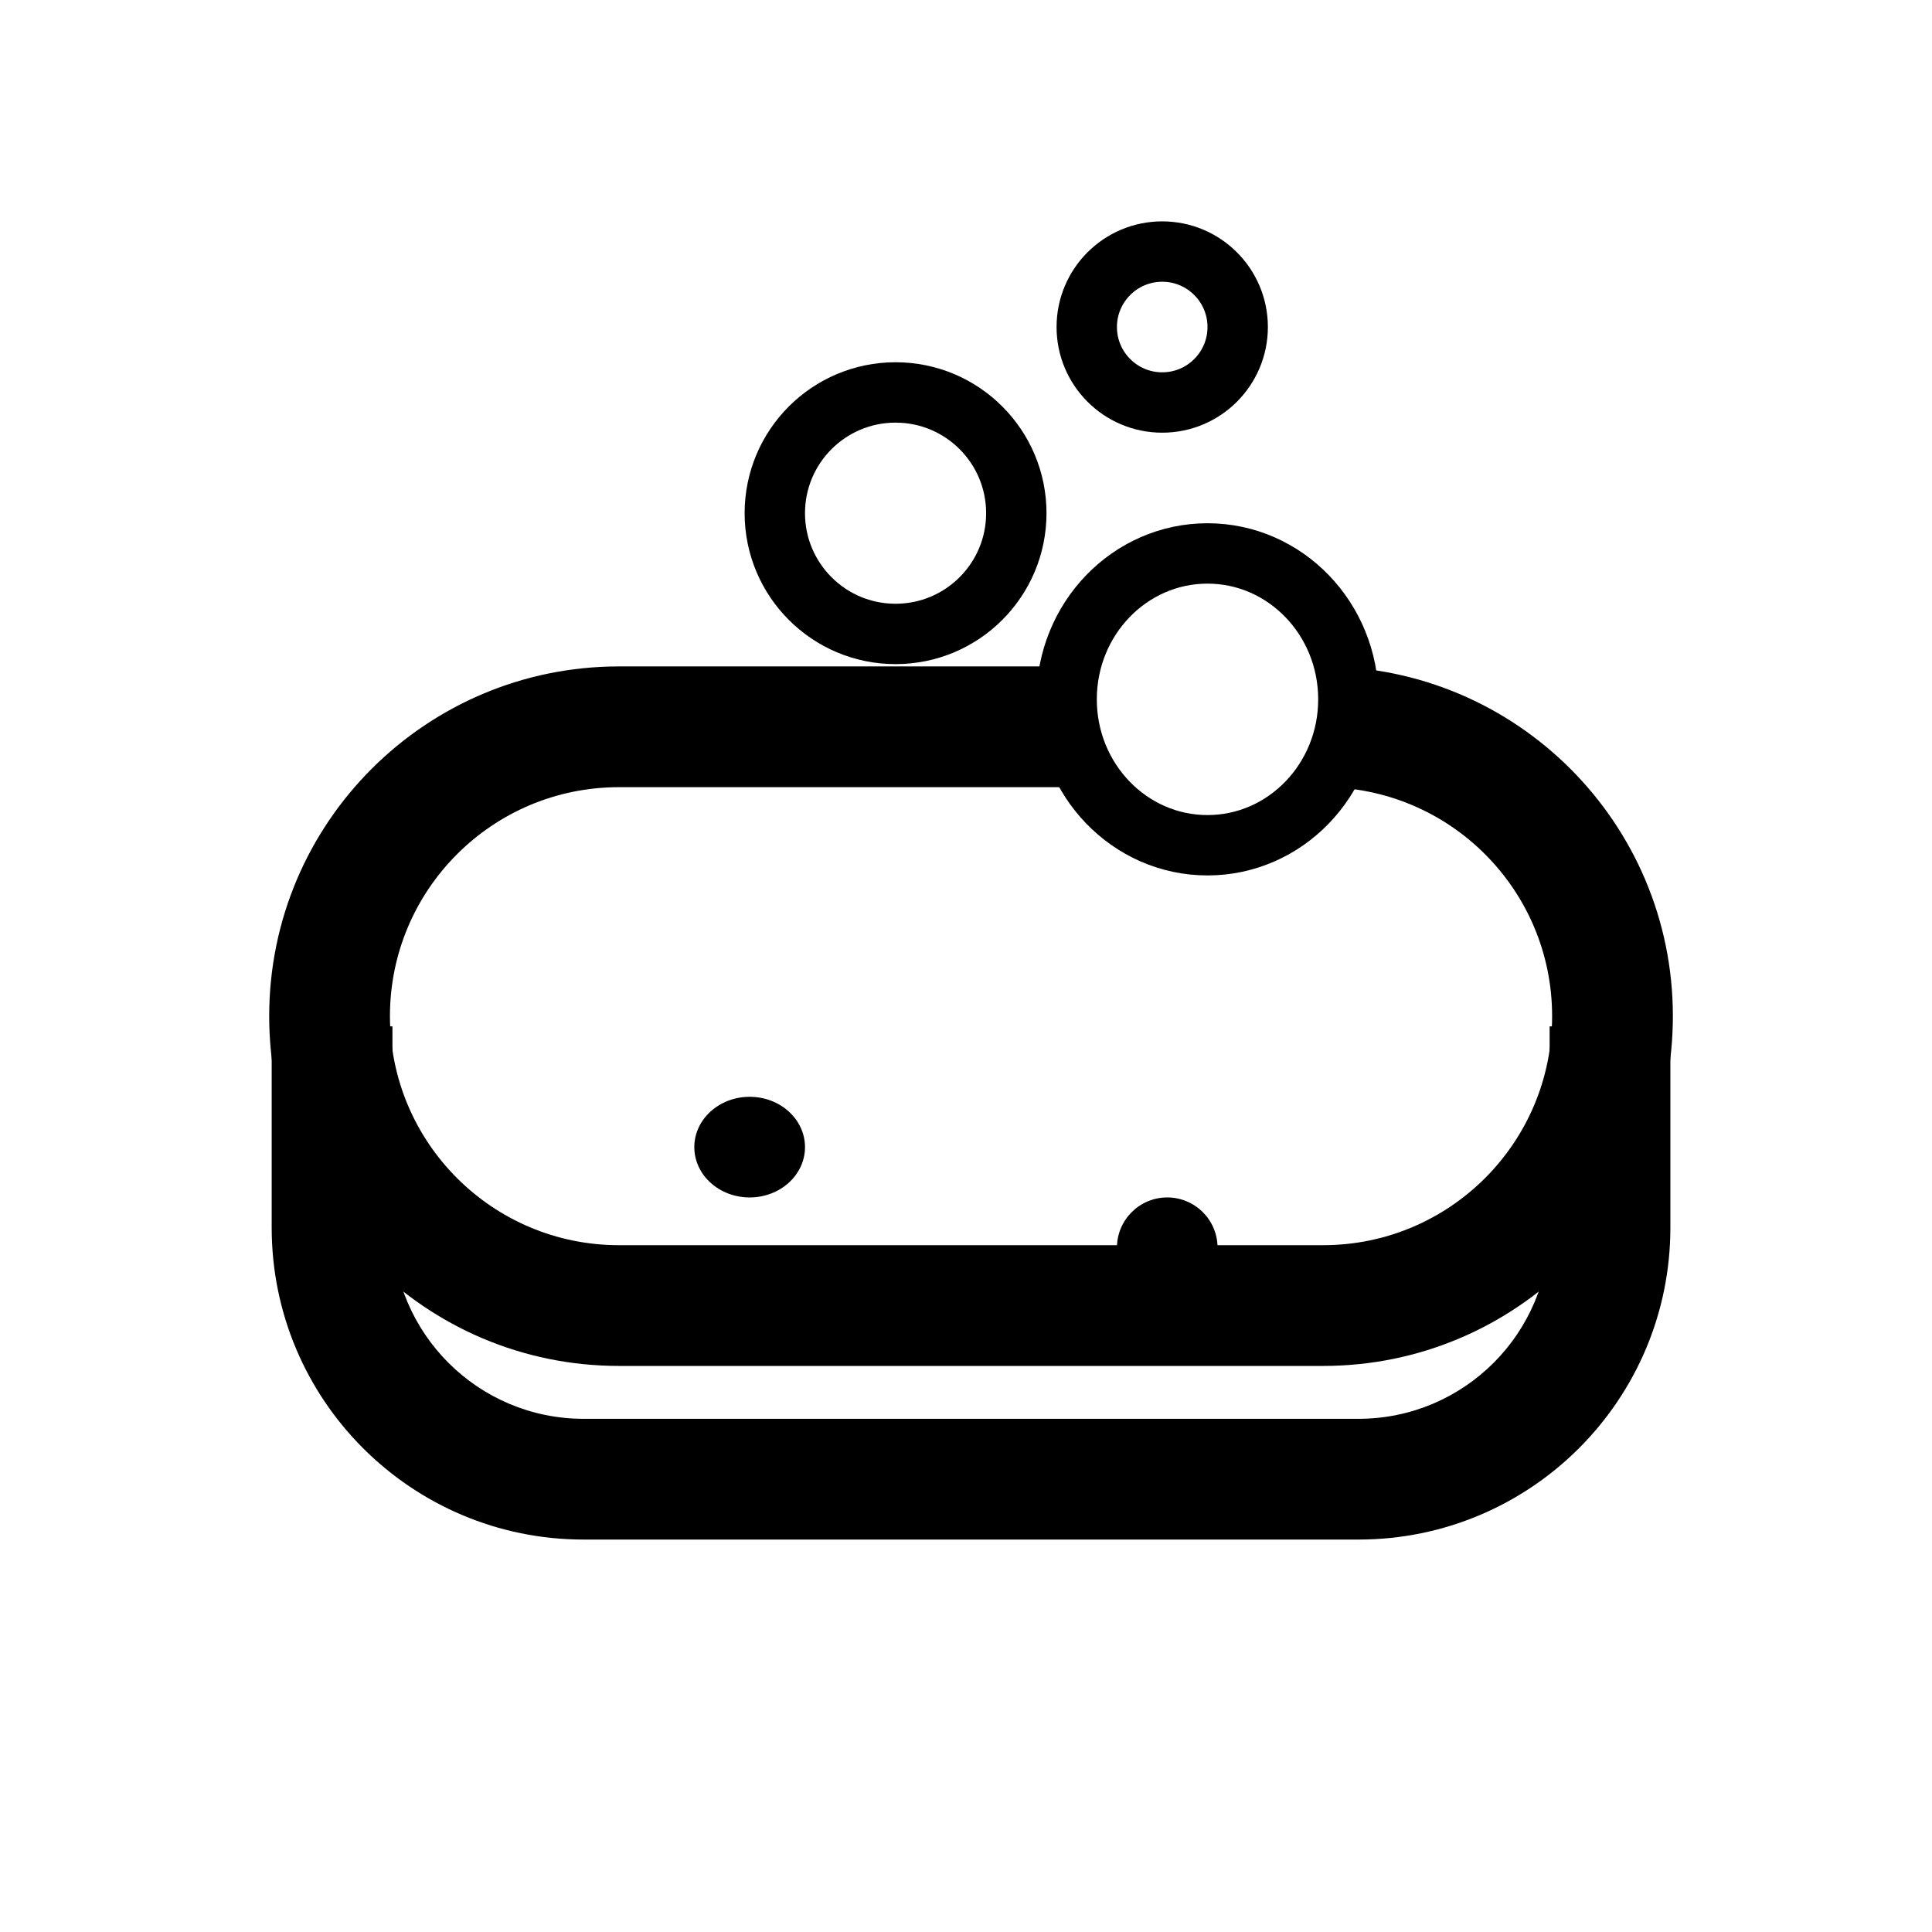 <svg width="192" height="192" viewBox="0 0 192 192" fill="none" xmlns="http://www.w3.org/2000/svg">
<path d="M33 102H160H33ZM166 122C166 139.121 152.121 153 135 153H58C40.879 153 27 139.121 27 122H39C39 132.493 47.507 141 58 141H135C145.493 141 154 132.493 154 122H166ZM58 153C40.879 153 27 139.121 27 122V102H39V122C39 132.493 47.507 141 58 141V153ZM166 102V122C166 139.121 152.121 153 135 153V141C145.493 141 154 132.493 154 122V102H166Z" fill="black"/>
<circle cx="116" cy="124" r="5" fill="black"/>
<ellipse cx="74.5" cy="114" rx="5.5" ry="5" fill="black"/>
<ellipse cx="120" cy="69.5" rx="14" ry="14.5" stroke="black" stroke-width="6"/>
<circle cx="115.5" cy="32.5" r="7.5" stroke="black" stroke-width="6"/>
<circle cx="89" cy="51" r="12" stroke="black" stroke-width="6"/>
<path fill-rule="evenodd" clip-rule="evenodd" d="M127.304 78.228C129.86 76.118 131.49 72.925 131.49 69.352C131.49 68.269 131.34 67.221 131.06 66.228H131.49C150.686 66.228 166.248 81.79 166.248 100.986C166.248 120.183 150.686 135.745 131.49 135.745H61.51C42.314 135.745 26.752 120.183 26.752 100.986C26.752 81.79 42.314 66.228 61.51 66.228H108.912C108.632 67.221 108.483 68.269 108.483 69.352C108.483 72.925 110.112 76.118 112.668 78.228H61.51C48.941 78.228 38.752 88.417 38.752 100.986C38.752 113.555 48.941 123.745 61.51 123.745H131.49C144.059 123.745 154.248 113.555 154.248 100.986C154.248 88.417 144.059 78.228 131.49 78.228H127.304Z" fill="black"/>
</svg>
